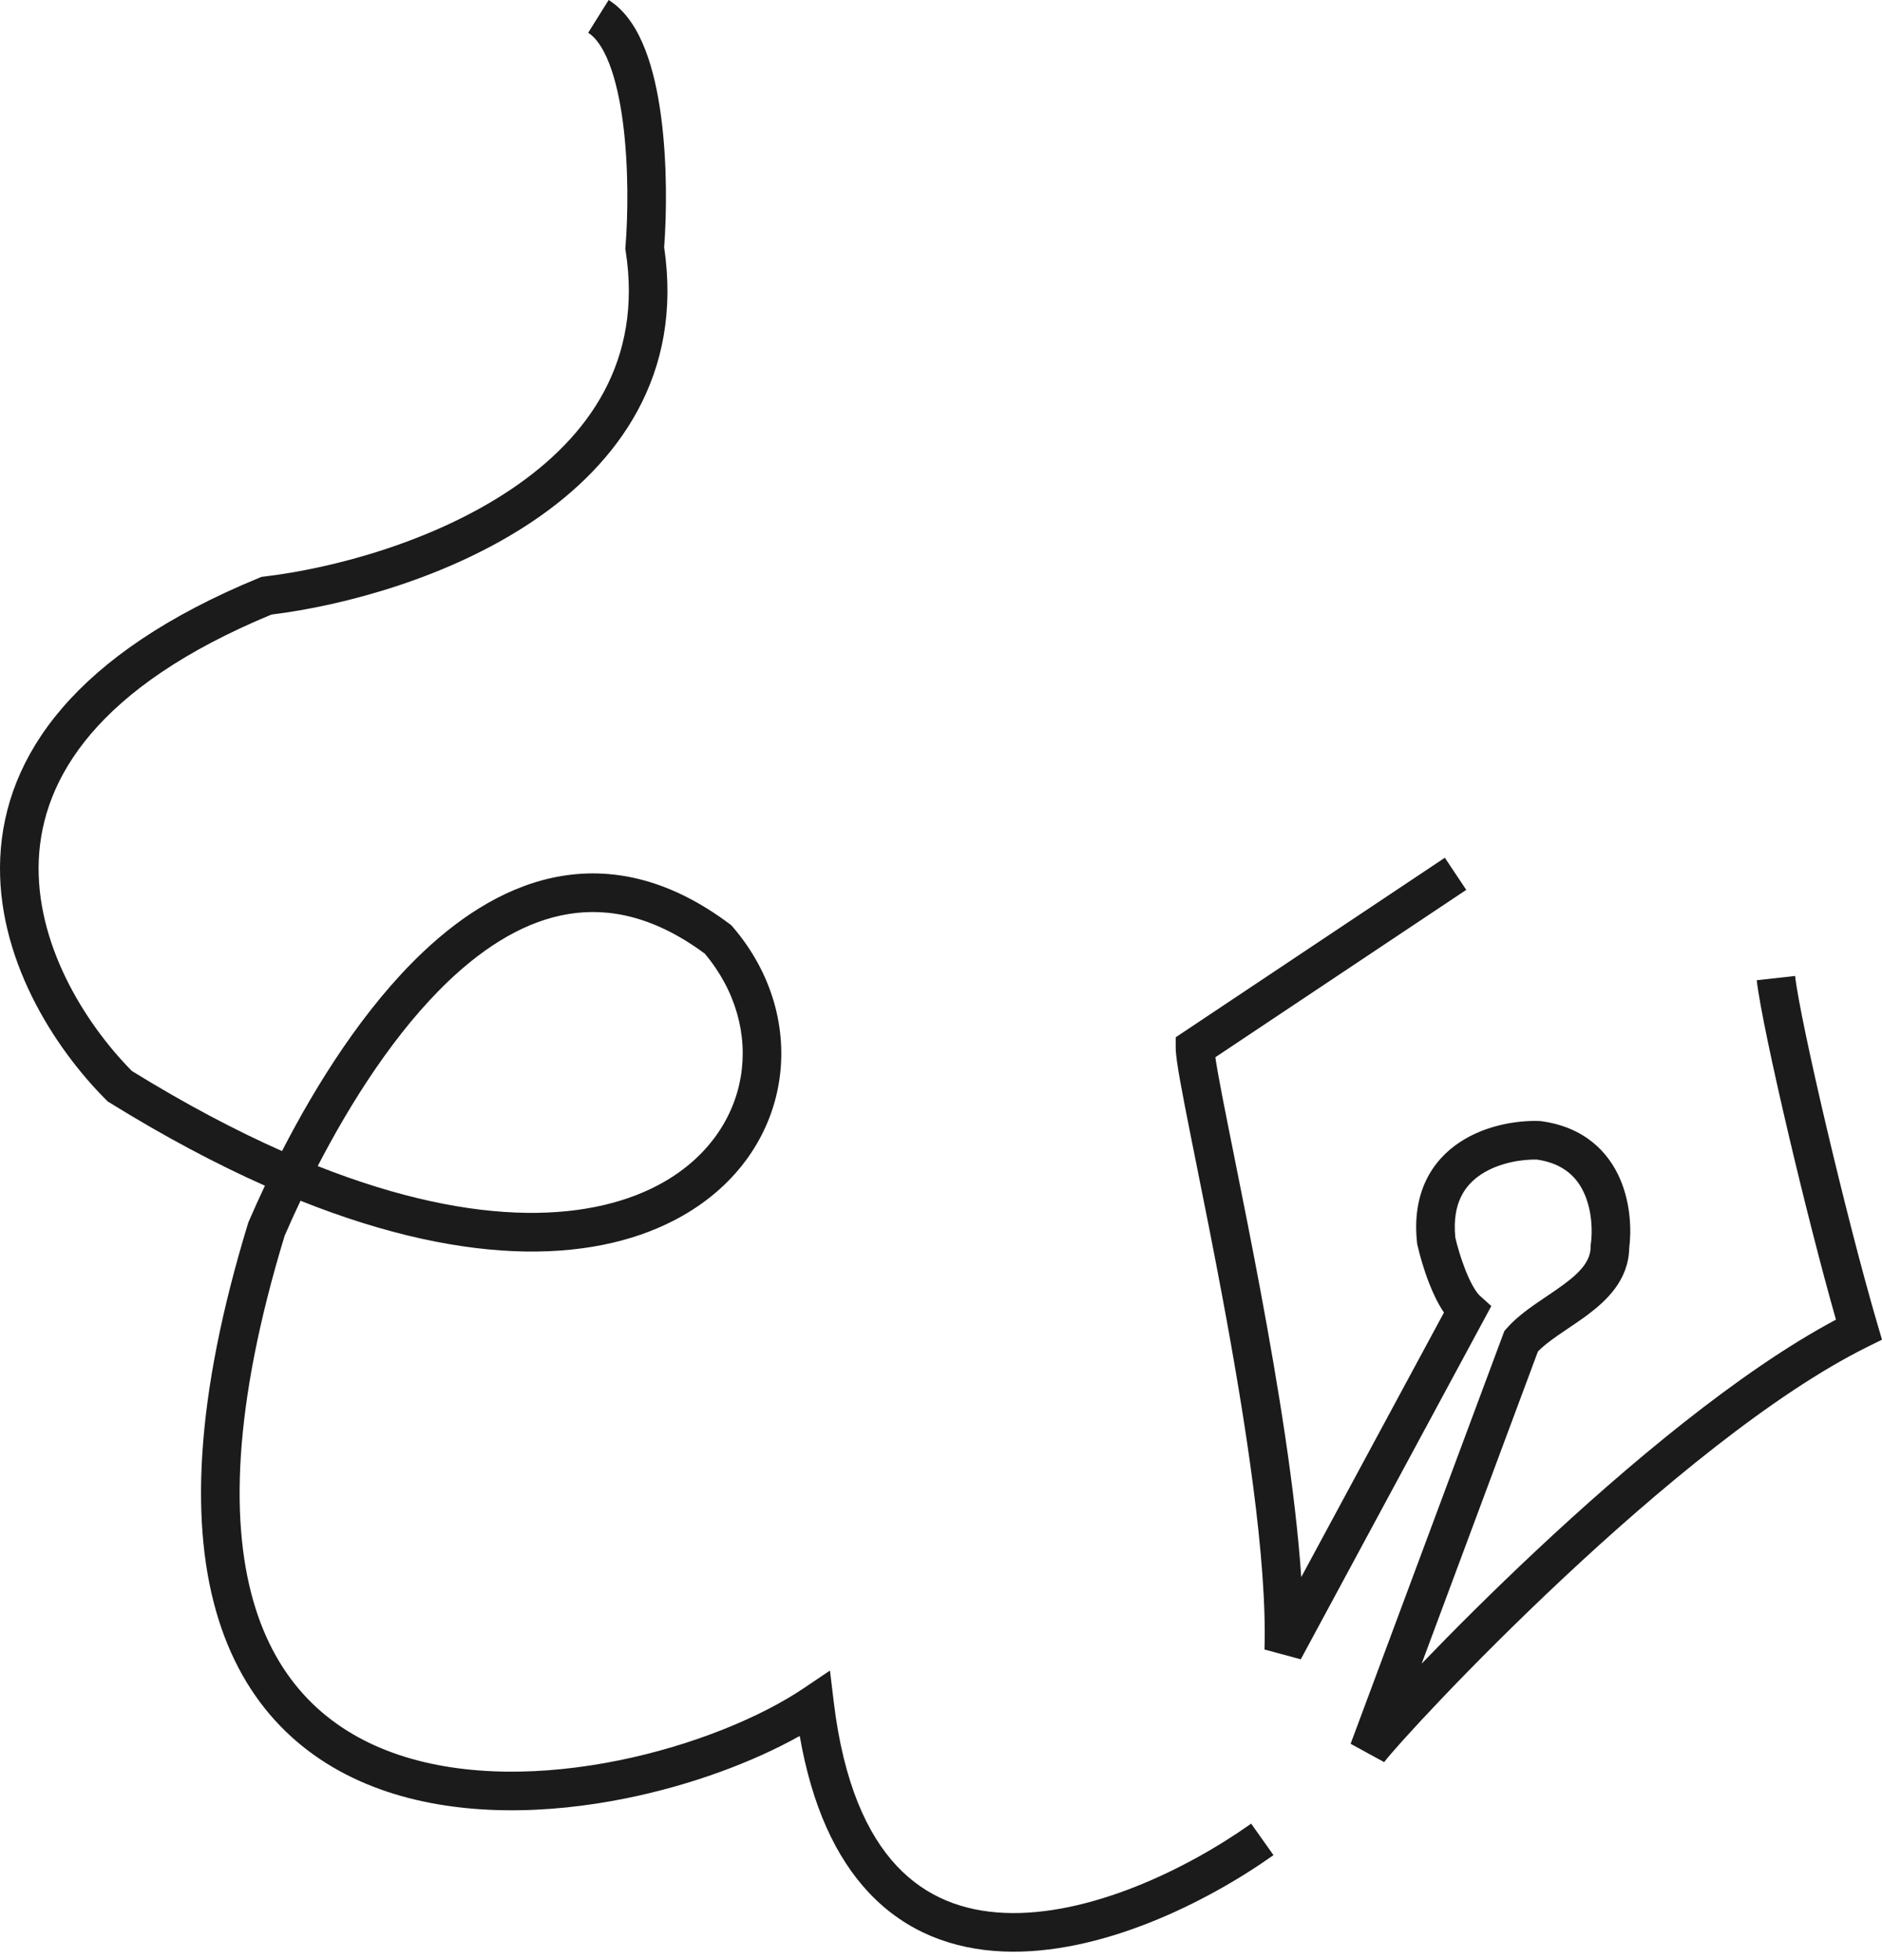 <svg width="122" height="127" viewBox="0 0 122 127" fill="none" xmlns="http://www.w3.org/2000/svg">
<path fill-rule="evenodd" clip-rule="evenodd" d="M78.785 68.493L95.049 57.65L93.662 55.568L76.215 67.199V67.869C76.215 68.316 76.336 69.095 76.497 69.996C76.666 70.947 76.907 72.174 77.191 73.597C77.303 74.157 77.422 74.75 77.546 75.369C78.056 77.906 78.659 80.906 79.254 84.097C80.743 92.076 82.153 101.077 81.97 106.863L84.322 107.497L96.674 84.612L95.943 83.954C95.678 83.715 95.326 83.116 94.988 82.257C94.685 81.489 94.459 80.69 94.341 80.176C94.226 79.028 94.4 78.187 94.695 77.565C94.996 76.929 95.459 76.446 96.021 76.077C97.16 75.33 98.647 75.098 99.629 75.122C101.418 75.383 102.278 76.332 102.729 77.385C103.222 78.535 103.23 79.851 103.126 80.578L103.113 80.666V80.755C103.113 81.612 102.573 82.317 101.397 83.192C101.032 83.463 100.677 83.702 100.299 83.956C100.055 84.12 99.802 84.29 99.531 84.479C98.894 84.924 98.21 85.441 97.668 86.061L97.517 86.234L87.553 112.971L89.727 114.159C90.408 113.25 95.126 108.058 101.294 102.28C107.464 96.5 114.919 90.295 121.058 87.256L122 86.79L121.703 85.782C120.712 82.41 119.456 77.492 118.405 73.036C117.347 68.547 116.524 64.637 116.367 63.227L113.88 63.503C114.057 65.095 114.923 69.167 115.97 73.611C116.927 77.671 118.059 82.135 119.015 85.493C112.726 88.839 105.474 94.936 99.584 100.453C96.739 103.118 94.177 105.681 92.158 107.779L99.696 87.553C100.016 87.225 100.441 86.896 100.963 86.531C101.159 86.394 101.381 86.245 101.613 86.088C102.034 85.804 102.49 85.497 102.89 85.199C104.135 84.273 105.574 82.939 105.614 80.846C105.749 79.808 105.736 78.049 105.029 76.399C104.266 74.618 102.701 73.012 99.903 72.634L99.842 72.626L99.781 72.624C98.467 72.576 96.378 72.851 94.648 73.985C93.764 74.565 92.962 75.38 92.434 76.493C91.906 77.608 91.689 78.946 91.861 80.515L91.868 80.584L91.883 80.651C92.02 81.268 92.288 82.232 92.66 83.175C92.893 83.766 93.204 84.448 93.604 85.033L84.353 102.171C83.973 96.558 82.847 89.711 81.714 83.638C81.115 80.428 80.508 77.407 79.998 74.87C79.874 74.252 79.756 73.663 79.645 73.107C79.36 71.683 79.125 70.48 78.96 69.558C78.882 69.115 78.824 68.763 78.785 68.493Z" fill="#1B1B1B"/>
<path fill-rule="evenodd" clip-rule="evenodd" d="M43.053 16.028C43.216 13.878 43.258 10.614 42.86 7.591C42.657 6.047 42.333 4.515 41.825 3.211C41.327 1.932 40.59 0.709 39.456 0L38.129 2.122C38.596 2.414 39.077 3.047 39.494 4.119C39.901 5.166 40.19 6.48 40.379 7.918C40.757 10.79 40.71 13.951 40.548 15.974L40.536 16.121L40.559 16.267C41.663 23.349 38.196 28.28 33.176 31.67C28.108 35.092 21.587 36.824 17.127 37.351L16.957 37.371L16.799 37.436C4.827 42.348 0.32 48.976 0.016 55.557C-0.279 61.971 3.461 67.836 6.881 71.256L6.984 71.359L7.108 71.435C10.668 73.638 14.025 75.415 17.174 76.816C16.788 77.632 16.438 78.409 16.125 79.133L16.098 79.197L16.077 79.264C12.602 90.637 12.297 98.97 14.172 104.929C16.072 110.965 20.165 114.424 25.072 116.065C29.918 117.686 35.521 117.53 40.605 116.499C44.852 115.639 48.837 114.147 51.842 112.462C52.638 117.03 54.189 120.343 56.318 122.608C58.754 125.199 61.827 126.29 65.019 126.425C71.289 126.69 78.176 123.286 82.553 120.184L81.106 118.143C76.893 121.129 70.568 124.156 65.124 123.925C62.458 123.812 60.049 122.923 58.141 120.894C56.212 118.842 54.678 115.499 54.047 110.256L53.802 108.225L52.105 109.368C49.327 111.241 44.936 113.069 40.108 114.047C35.276 115.026 30.152 115.126 25.865 113.692C21.639 112.278 18.194 109.372 16.559 104.178C14.903 98.916 15.064 91.172 18.45 80.062C18.76 79.347 19.104 78.585 19.481 77.79C30.598 82.229 38.921 81.792 44.234 78.771C51.468 74.658 52.621 66.001 47.498 60.047L47.409 59.944L47.3 59.862C43.566 57.062 39.914 56.183 36.461 56.743C33.055 57.295 30.012 59.221 27.391 61.707C23.602 65.3 20.511 70.238 18.281 74.572C15.271 73.238 12.027 71.529 8.549 69.384C5.413 66.206 2.268 61.04 2.516 55.672C2.758 50.438 6.268 44.502 17.593 39.815C22.303 39.234 29.143 37.413 34.576 33.744C40.09 30.021 44.28 24.281 43.053 16.028ZM20.596 75.544C31.16 79.722 38.606 79.093 42.997 76.596C48.77 73.314 49.722 66.581 45.688 61.782C42.459 59.395 39.517 58.782 36.862 59.213C34.13 59.656 31.528 61.233 29.113 63.522C25.64 66.816 22.738 71.409 20.596 75.544Z" fill="#1B1B1B"/>
</svg>
